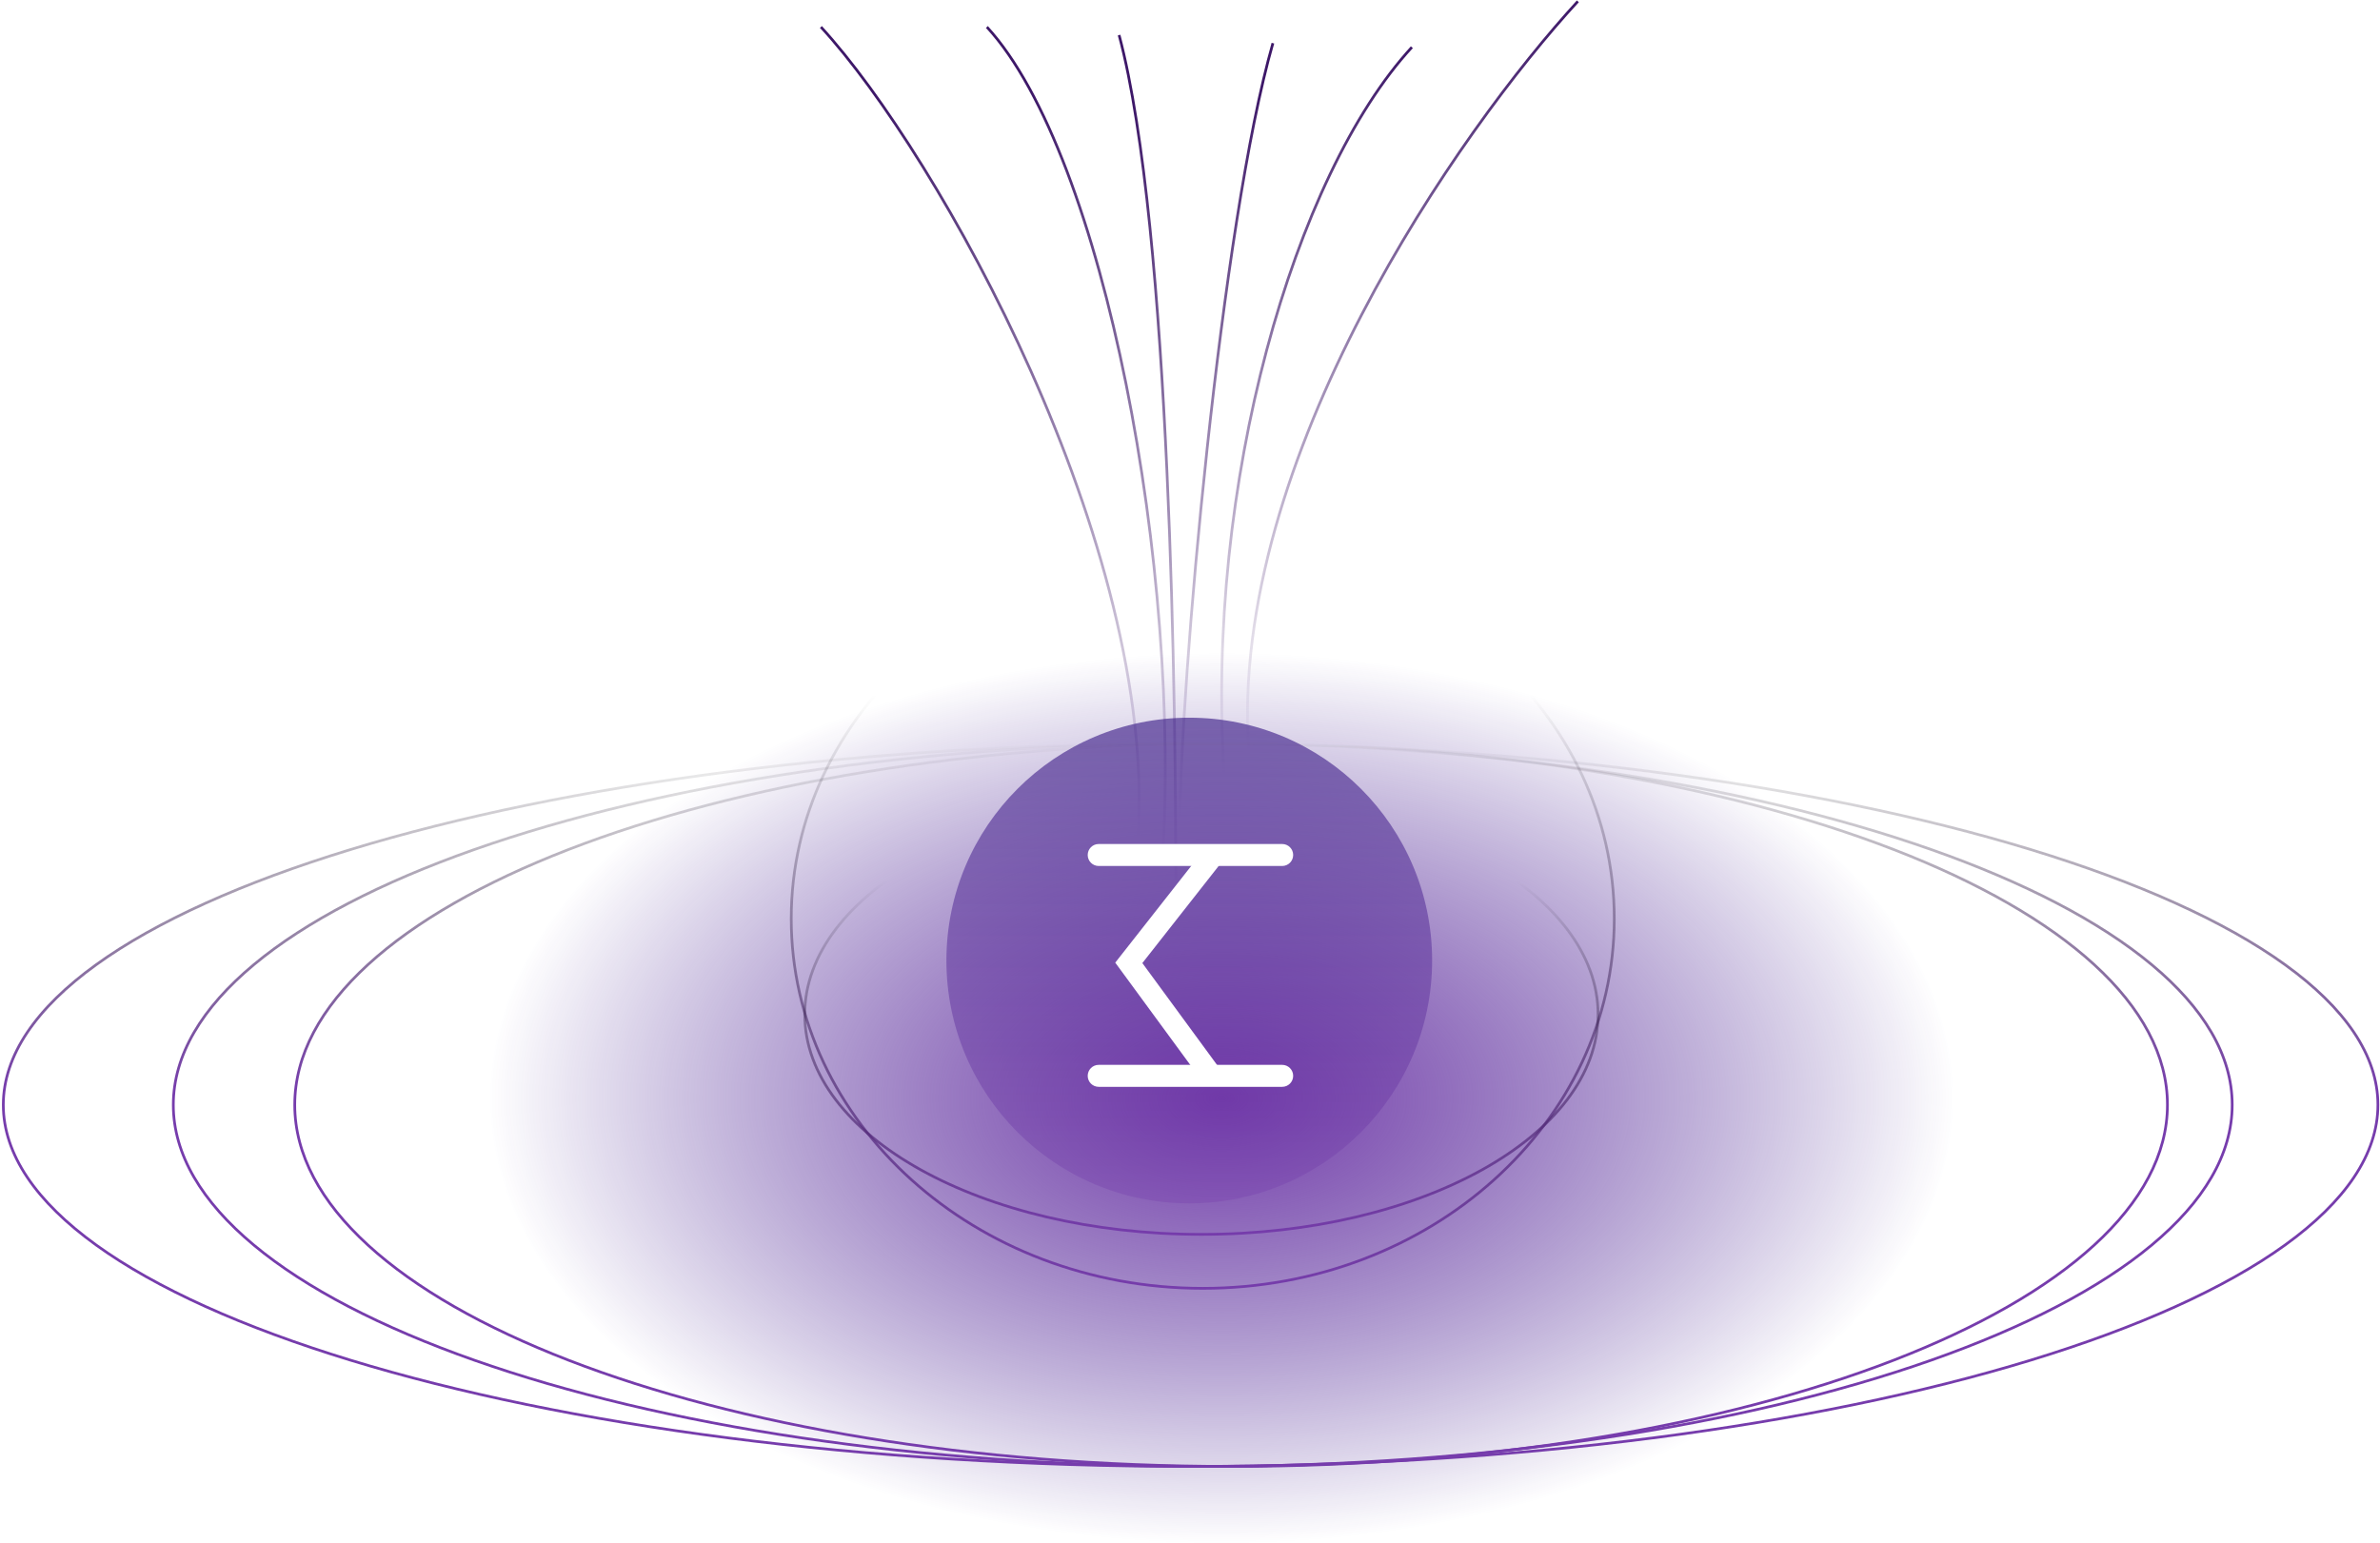 <svg width="882" height="572" viewBox="0 0 882 572" fill="none" xmlns="http://www.w3.org/2000/svg">
<path d="M584.727 0.5C541.061 48 455.527 170 462.727 278" stroke="url(#paint0_linear_296_28)"/>
<path d="M523.227 17.5C479.561 65 446.527 179.5 453.727 287.5" stroke="url(#paint1_linear_296_28)"/>
<path d="M471.727 16C452.727 82 437.227 253.5 437.227 307.5" stroke="url(#paint2_linear_296_28)"/>
<path d="M304.227 10C347.894 57.5 428.927 202.5 421.727 310.5" stroke="url(#paint3_linear_296_28)"/>
<path d="M365.727 10C409.394 57.5 437.928 212 430.728 320" stroke="url(#paint4_linear_296_28)"/>
<path d="M414.727 13C433.981 85.332 435.727 266.819 435.727 326" stroke="url(#paint5_linear_296_28)"/>
<ellipse cx="452.727" cy="407" rx="271" ry="165" fill="url(#paint6_radial_296_28)"/>
<circle cx="440.727" cy="356" r="90" fill="url(#paint7_linear_296_28)"/>
<g filter="url(#filter0_d_296_28)">
<path fill-rule="evenodd" clip-rule="evenodd" d="M479.235 315.891C479.235 318.14 477.412 319.963 475.163 319.963H407.163C404.914 319.963 403.091 318.14 403.091 315.891C403.091 313.641 404.914 311.818 407.163 311.818H475.163C477.412 311.818 479.235 313.641 479.235 315.891Z" fill="white"/>
<path fill-rule="evenodd" clip-rule="evenodd" d="M479.235 397.746C479.235 399.995 477.412 401.818 475.163 401.818H407.163C404.914 401.818 403.091 399.995 403.091 397.746C403.091 395.496 404.914 393.673 407.163 393.673H475.163C477.412 393.673 479.235 395.496 479.235 397.746Z" fill="white"/>
<path d="M449.729 315.891L418.32 355.866L449.729 398.698" stroke="white" stroke-width="8"/>
</g>
<path d="M881.227 409.5C881.227 427.832 869.058 445.393 846.818 461.448C824.59 477.494 792.393 491.966 752.562 504.128C672.906 528.449 562.833 543.5 441.227 543.5C319.622 543.5 209.548 528.449 129.893 504.128C90.062 491.966 57.865 477.494 35.637 461.448C13.397 445.393 1.227 427.832 1.227 409.5C1.227 391.168 13.397 373.607 35.637 357.552C57.865 341.506 90.062 327.034 129.893 314.872C209.548 290.551 319.622 275.5 441.227 275.5C562.833 275.5 672.906 290.551 752.562 314.872C792.393 327.034 824.59 341.506 846.818 357.552C869.058 373.607 881.227 391.168 881.227 409.5Z" stroke="url(#paint8_linear_296_28)"/>
<path d="M827.227 409.5C827.227 427.863 816.659 445.427 797.388 461.469C778.12 477.509 750.209 491.975 715.676 504.134C646.614 528.451 551.173 543.5 445.727 543.5C340.282 543.5 244.841 528.451 175.779 504.134C141.245 491.975 113.334 477.509 94.067 461.469C74.796 445.427 64.227 427.863 64.227 409.5C64.227 391.137 74.796 373.573 94.067 357.531C113.334 341.491 141.245 327.025 175.779 314.866C244.841 290.549 340.282 275.5 445.727 275.5C551.173 275.5 646.614 290.549 715.676 314.866C750.209 327.025 778.12 341.491 797.388 357.531C816.659 373.573 827.227 391.137 827.227 409.5Z" stroke="url(#paint9_linear_296_28)"/>
<path d="M803.227 409.5C803.227 427.882 793.604 445.45 776.081 461.485C758.559 477.52 733.175 491.983 701.766 504.14C638.952 528.452 552.141 543.5 456.227 543.5C360.313 543.5 273.502 528.452 210.688 504.14C179.279 491.983 153.896 477.52 136.373 461.485C118.851 445.45 109.227 427.882 109.227 409.5C109.227 391.118 118.851 373.55 136.373 357.515C153.896 341.48 179.279 327.017 210.688 314.86C273.502 290.548 360.313 275.5 456.227 275.5C552.141 275.5 638.952 290.548 701.766 314.86C733.175 327.017 758.559 341.48 776.081 357.515C793.604 373.55 803.227 391.118 803.227 409.5Z" stroke="url(#paint10_linear_296_28)"/>
<path d="M598.227 340.5C598.227 416.114 530.002 477.5 445.727 477.5C361.452 477.5 293.227 416.114 293.227 340.5C293.227 264.886 361.452 203.5 445.727 203.5C530.002 203.5 598.227 264.886 598.227 340.5Z" stroke="url(#paint11_linear_296_28)"/>
<path d="M592.227 376C592.227 398.38 575.904 418.746 549.283 433.546C522.678 448.336 485.89 457.5 445.227 457.5C404.565 457.5 367.777 448.336 341.172 433.546C314.55 418.746 298.227 398.38 298.227 376C298.227 353.62 314.55 333.254 341.172 318.454C367.777 303.664 404.565 294.5 445.227 294.5C485.89 294.5 522.678 303.664 549.283 318.454C575.904 333.254 592.227 353.62 592.227 376Z" stroke="url(#paint12_linear_296_28)"/>
<defs>
<filter id="filter0_d_296_28" x="389.091" y="298.818" width="104.144" height="118" filterUnits="userSpaceOnUse" color-interpolation-filters="sRGB">
<feFlood flood-opacity="0" result="BackgroundImageFix"/>
<feColorMatrix in="SourceAlpha" type="matrix" values="0 0 0 0 0 0 0 0 0 0 0 0 0 0 0 0 0 0 127 0" result="hardAlpha"/>
<feOffset dy="1"/>
<feGaussianBlur stdDeviation="7"/>
<feComposite in2="hardAlpha" operator="out"/>
<feColorMatrix type="matrix" values="0 0 0 0 1 0 0 0 0 1 0 0 0 0 1 0 0 0 0.55 0"/>
<feBlend mode="normal" in2="BackgroundImageFix" result="effect1_dropShadow_296_28"/>
<feBlend mode="normal" in="SourceGraphic" in2="effect1_dropShadow_296_28" result="shape"/>
</filter>
<linearGradient id="paint0_linear_296_28" x1="523.514" y1="0.5" x2="523.514" y2="278" gradientUnits="userSpaceOnUse">
<stop stop-color="#3D1768"/>
<stop offset="1" stop-color="#3D1768" stop-opacity="0"/>
</linearGradient>
<linearGradient id="paint1_linear_296_28" x1="487.983" y1="17.5" x2="487.983" y2="287.5" gradientUnits="userSpaceOnUse">
<stop stop-color="#3D1768"/>
<stop offset="1" stop-color="#3D1768" stop-opacity="0"/>
</linearGradient>
<linearGradient id="paint2_linear_296_28" x1="446.477" y1="33" x2="446.477" y2="304" gradientUnits="userSpaceOnUse">
<stop stop-color="#3D1768"/>
<stop offset="1" stop-color="#3D1768" stop-opacity="0"/>
</linearGradient>
<linearGradient id="paint3_linear_296_28" x1="367.979" y1="35" x2="367.979" y2="310.5" gradientUnits="userSpaceOnUse">
<stop stop-color="#3D1768"/>
<stop offset="1" stop-color="#3D1768" stop-opacity="0"/>
</linearGradient>
<linearGradient id="paint4_linear_296_28" x1="402.15" y1="33" x2="402.15" y2="320" gradientUnits="userSpaceOnUse">
<stop stop-color="#3D1768"/>
<stop offset="1" stop-color="#3D1768" stop-opacity="0"/>
</linearGradient>
<linearGradient id="paint5_linear_296_28" x1="437.727" y1="39" x2="437.727" y2="336" gradientUnits="userSpaceOnUse">
<stop stop-color="#3D1768"/>
<stop offset="1" stop-color="#3D1768" stop-opacity="0"/>
</linearGradient>
<radialGradient id="paint6_radial_296_28" cx="0" cy="0" r="1" gradientUnits="userSpaceOnUse" gradientTransform="translate(452.727 407) rotate(90) scale(165 271)">
<stop stop-color="#763CAC"/>
<stop offset="1" stop-color="#320F85" stop-opacity="0"/>
</radialGradient>
<linearGradient id="paint7_linear_296_28" x1="440.727" y1="266" x2="440.727" y2="446" gradientUnits="userSpaceOnUse">
<stop stop-color="#301080" stop-opacity="0.6"/>
<stop offset="1" stop-color="#7840AD" stop-opacity="0.36"/>
</linearGradient>
<linearGradient id="paint8_linear_296_28" x1="441.227" y1="275" x2="441.227" y2="544" gradientUnits="userSpaceOnUse">
<stop stop-opacity="0"/>
<stop offset="0.479" stop-color="#763CAC"/>
</linearGradient>
<linearGradient id="paint9_linear_296_28" x1="445.727" y1="275" x2="445.727" y2="544" gradientUnits="userSpaceOnUse">
<stop stop-opacity="0"/>
<stop offset="0.479" stop-color="#763CAC"/>
</linearGradient>
<linearGradient id="paint10_linear_296_28" x1="456.227" y1="275" x2="456.227" y2="544" gradientUnits="userSpaceOnUse">
<stop stop-opacity="0"/>
<stop offset="0.479" stop-color="#763CAC"/>
</linearGradient>
<linearGradient id="paint11_linear_296_28" x1="445.727" y1="203" x2="445.727" y2="478" gradientUnits="userSpaceOnUse">
<stop offset="0.198" stop-opacity="0"/>
<stop offset="1" stop-color="#763CAC"/>
</linearGradient>
<linearGradient id="paint12_linear_296_28" x1="445.227" y1="294" x2="445.227" y2="458" gradientUnits="userSpaceOnUse">
<stop offset="0.198" stop-opacity="0"/>
<stop offset="1" stop-color="#763CAC"/>
</linearGradient>
</defs>
</svg>
